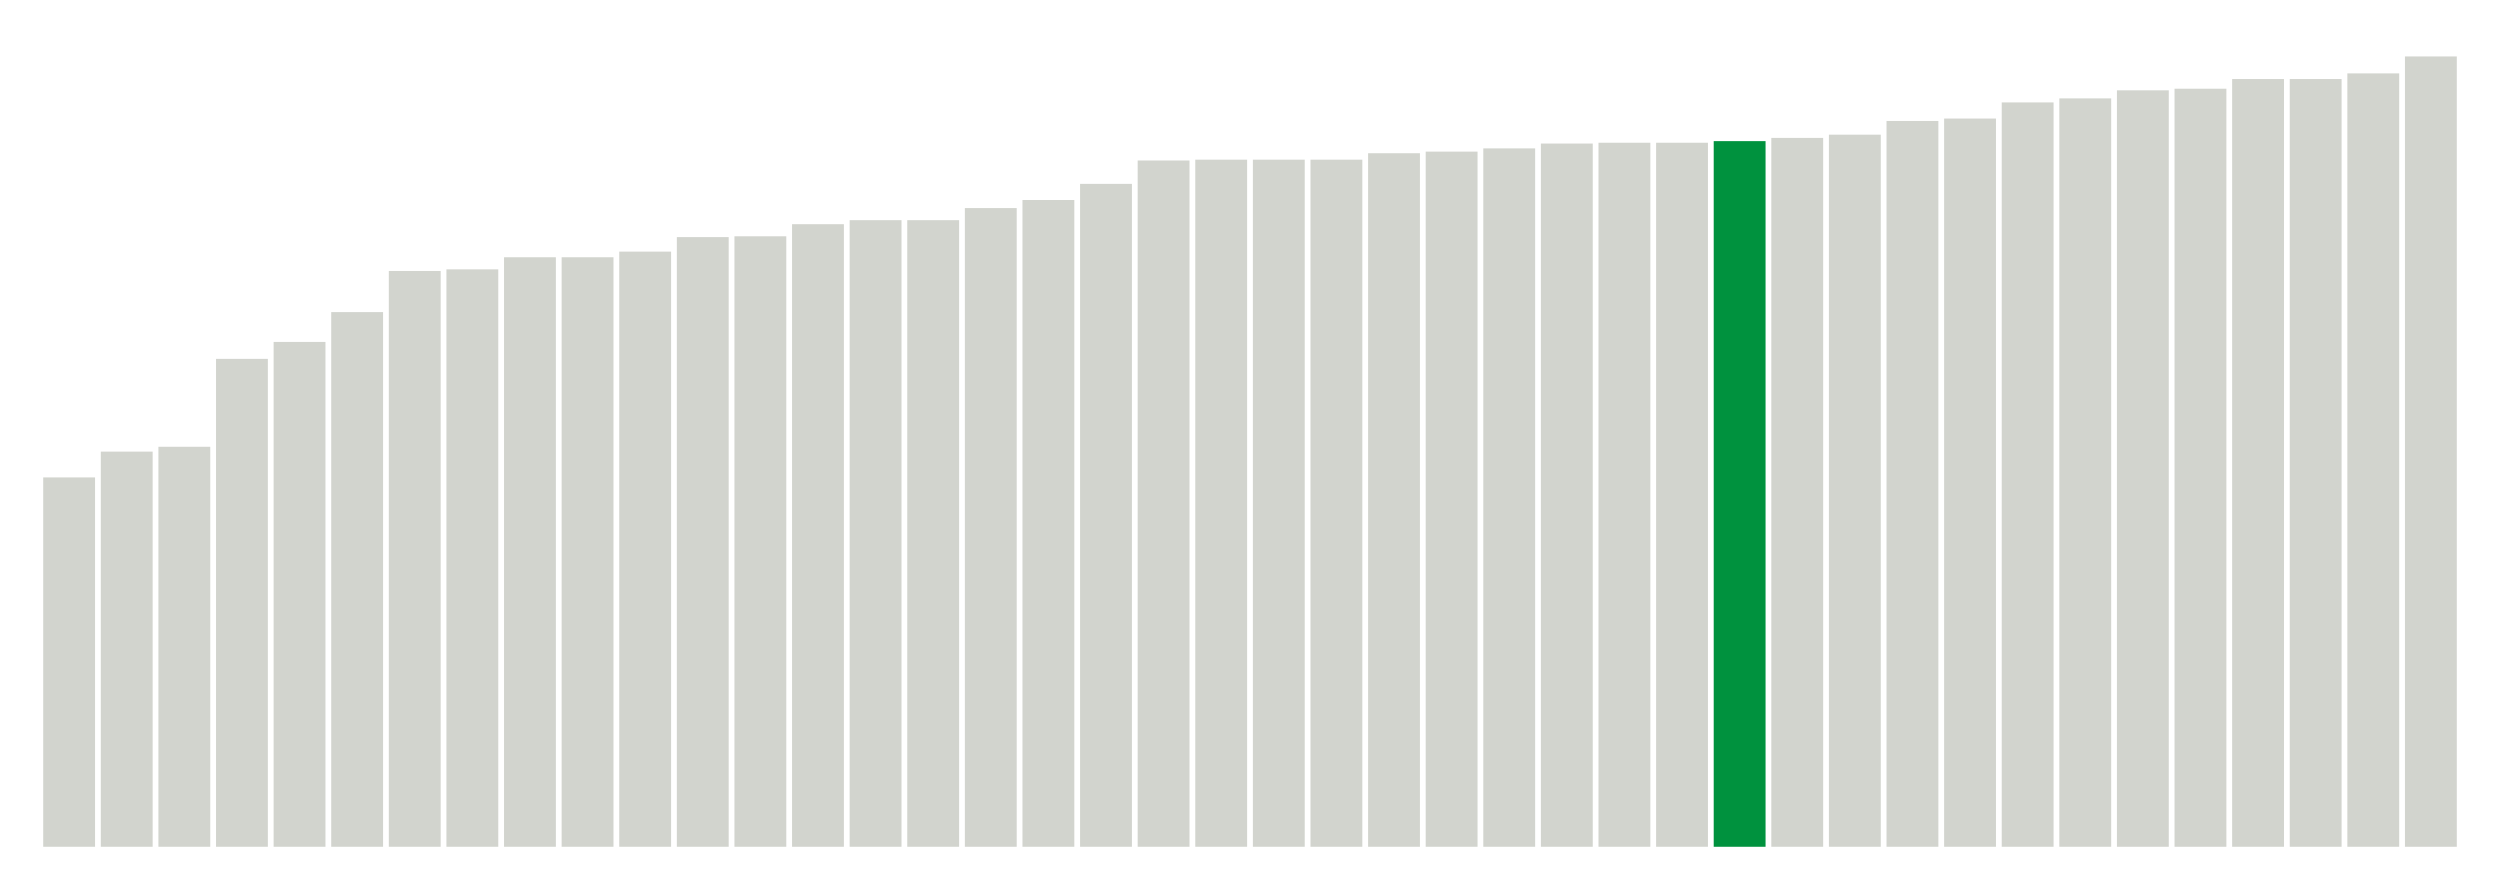 <svg xmlns="http://www.w3.org/2000/svg" xmlns:xlink="http://www.w3.org/1999/xlink" version="1.1" class="marks" width="310" height="110" ><g fill="none" stroke-miterlimit="10" transform="translate(5,5)"><g class="mark-group role-frame root" role="graphics-object" aria-roledescription="group mark container"><g transform="translate(0,0)"><path class="background" aria-hidden="true" d="M0,0h300v100h-300Z" stroke="#ddd" stroke-width="0"/><g><g class="mark-rect role-mark marks" role="graphics-symbol" aria-roledescription="rect mark container"><path d="M0.357,54.2h6.429v45.8h-6.429Z" fill="#D2D4CE"/><path d="M7.5,51h6.429v49h-6.429Z" fill="#D2D4CE"/><path d="M14.643,50.4h6.429v49.6h-6.429Z" fill="#D2D4CE"/><path d="M21.786,39.5h6.429v60.5h-6.429Z" fill="#D2D4CE"/><path d="M28.929,37.4h6.429v62.6h-6.429Z" fill="#D2D4CE"/><path d="M36.071,33.7h6.429v66.3h-6.429Z" fill="#D2D4CE"/><path d="M43.214,28.6h6.429v71.4h-6.429Z" fill="#D2D4CE"/><path d="M50.357,28.4h6.429v71.6h-6.429Z" fill="#D2D4CE"/><path d="M57.5,26.9h6.429v73.1h-6.429Z" fill="#D2D4CE"/><path d="M64.643,26.9h6.429v73.1h-6.429Z" fill="#D2D4CE"/><path d="M71.786,26.2h6.429v73.8h-6.429Z" fill="#D2D4CE"/><path d="M78.929,24.4h6.429v75.6h-6.429Z" fill="#D2D4CE"/><path d="M86.071,24.3h6.429v75.7h-6.429Z" fill="#D2D4CE"/><path d="M93.214,22.8h6.429v77.2h-6.429Z" fill="#D2D4CE"/><path d="M100.357,22.3h6.429v77.7h-6.429Z" fill="#D2D4CE"/><path d="M107.5,22.3h6.429v77.7h-6.429Z" fill="#D2D4CE"/><path d="M114.643,20.8h6.429v79.2h-6.429Z" fill="#D2D4CE"/><path d="M121.786,19.8h6.429v80.2h-6.429Z" fill="#D2D4CE"/><path d="M128.929,17.8h6.429v82.2h-6.429Z" fill="#D2D4CE"/><path d="M136.071,14.9h6.429v85.1h-6.429Z" fill="#D2D4CE"/><path d="M143.214,14.8h6.429v85.2h-6.429Z" fill="#D2D4CE"/><path d="M150.357,14.8h6.429v85.2h-6.429Z" fill="#D2D4CE"/><path d="M157.5,14.8h6.429v85.2h-6.429Z" fill="#D2D4CE"/><path d="M164.643,14h6.429v86h-6.429Z" fill="#D2D4CE"/><path d="M171.786,13.8h6.429v86.2h-6.429Z" fill="#D2D4CE"/><path d="M178.929,13.4h6.429v86.6h-6.429Z" fill="#D2D4CE"/><path d="M186.071,12.8h6.429v87.2h-6.429Z" fill="#D2D4CE"/><path d="M193.214,12.7h6.429v87.3h-6.429Z" fill="#D2D4CE"/><path d="M200.357,12.7h6.429v87.3h-6.429Z" fill="#D2D4CE"/><path d="M207.5,12.5h6.429v87.5h-6.429Z" fill="#00923E"/><path d="M214.643,12.1h6.429v87.9h-6.429Z" fill="#D2D4CE"/><path d="M221.786,11.7h6.429v88.3h-6.429Z" fill="#D2D4CE"/><path d="M228.929,10h6.429v90h-6.429Z" fill="#D2D4CE"/><path d="M236.071,9.7h6.429v90.3h-6.429Z" fill="#D2D4CE"/><path d="M243.214,7.7h6.429v92.3h-6.429Z" fill="#D2D4CE"/><path d="M250.357,7.2h6.429v92.8h-6.429Z" fill="#D2D4CE"/><path d="M257.5,6.2h6.429v93.8h-6.429Z" fill="#D2D4CE"/><path d="M264.643,6h6.429v94h-6.429Z" fill="#D2D4CE"/><path d="M271.786,4.8h6.429v95.2h-6.429Z" fill="#D2D4CE"/><path d="M278.929,4.8h6.429v95.2h-6.429Z" fill="#D2D4CE"/><path d="M286.071,4.1h6.429v95.9h-6.429Z" fill="#D2D4CE"/><path d="M293.214,2h6.429v98h-6.429Z" fill="#D2D4CE"/></g></g><path class="foreground" aria-hidden="true" d="" display="none"/></g></g></g></svg>
